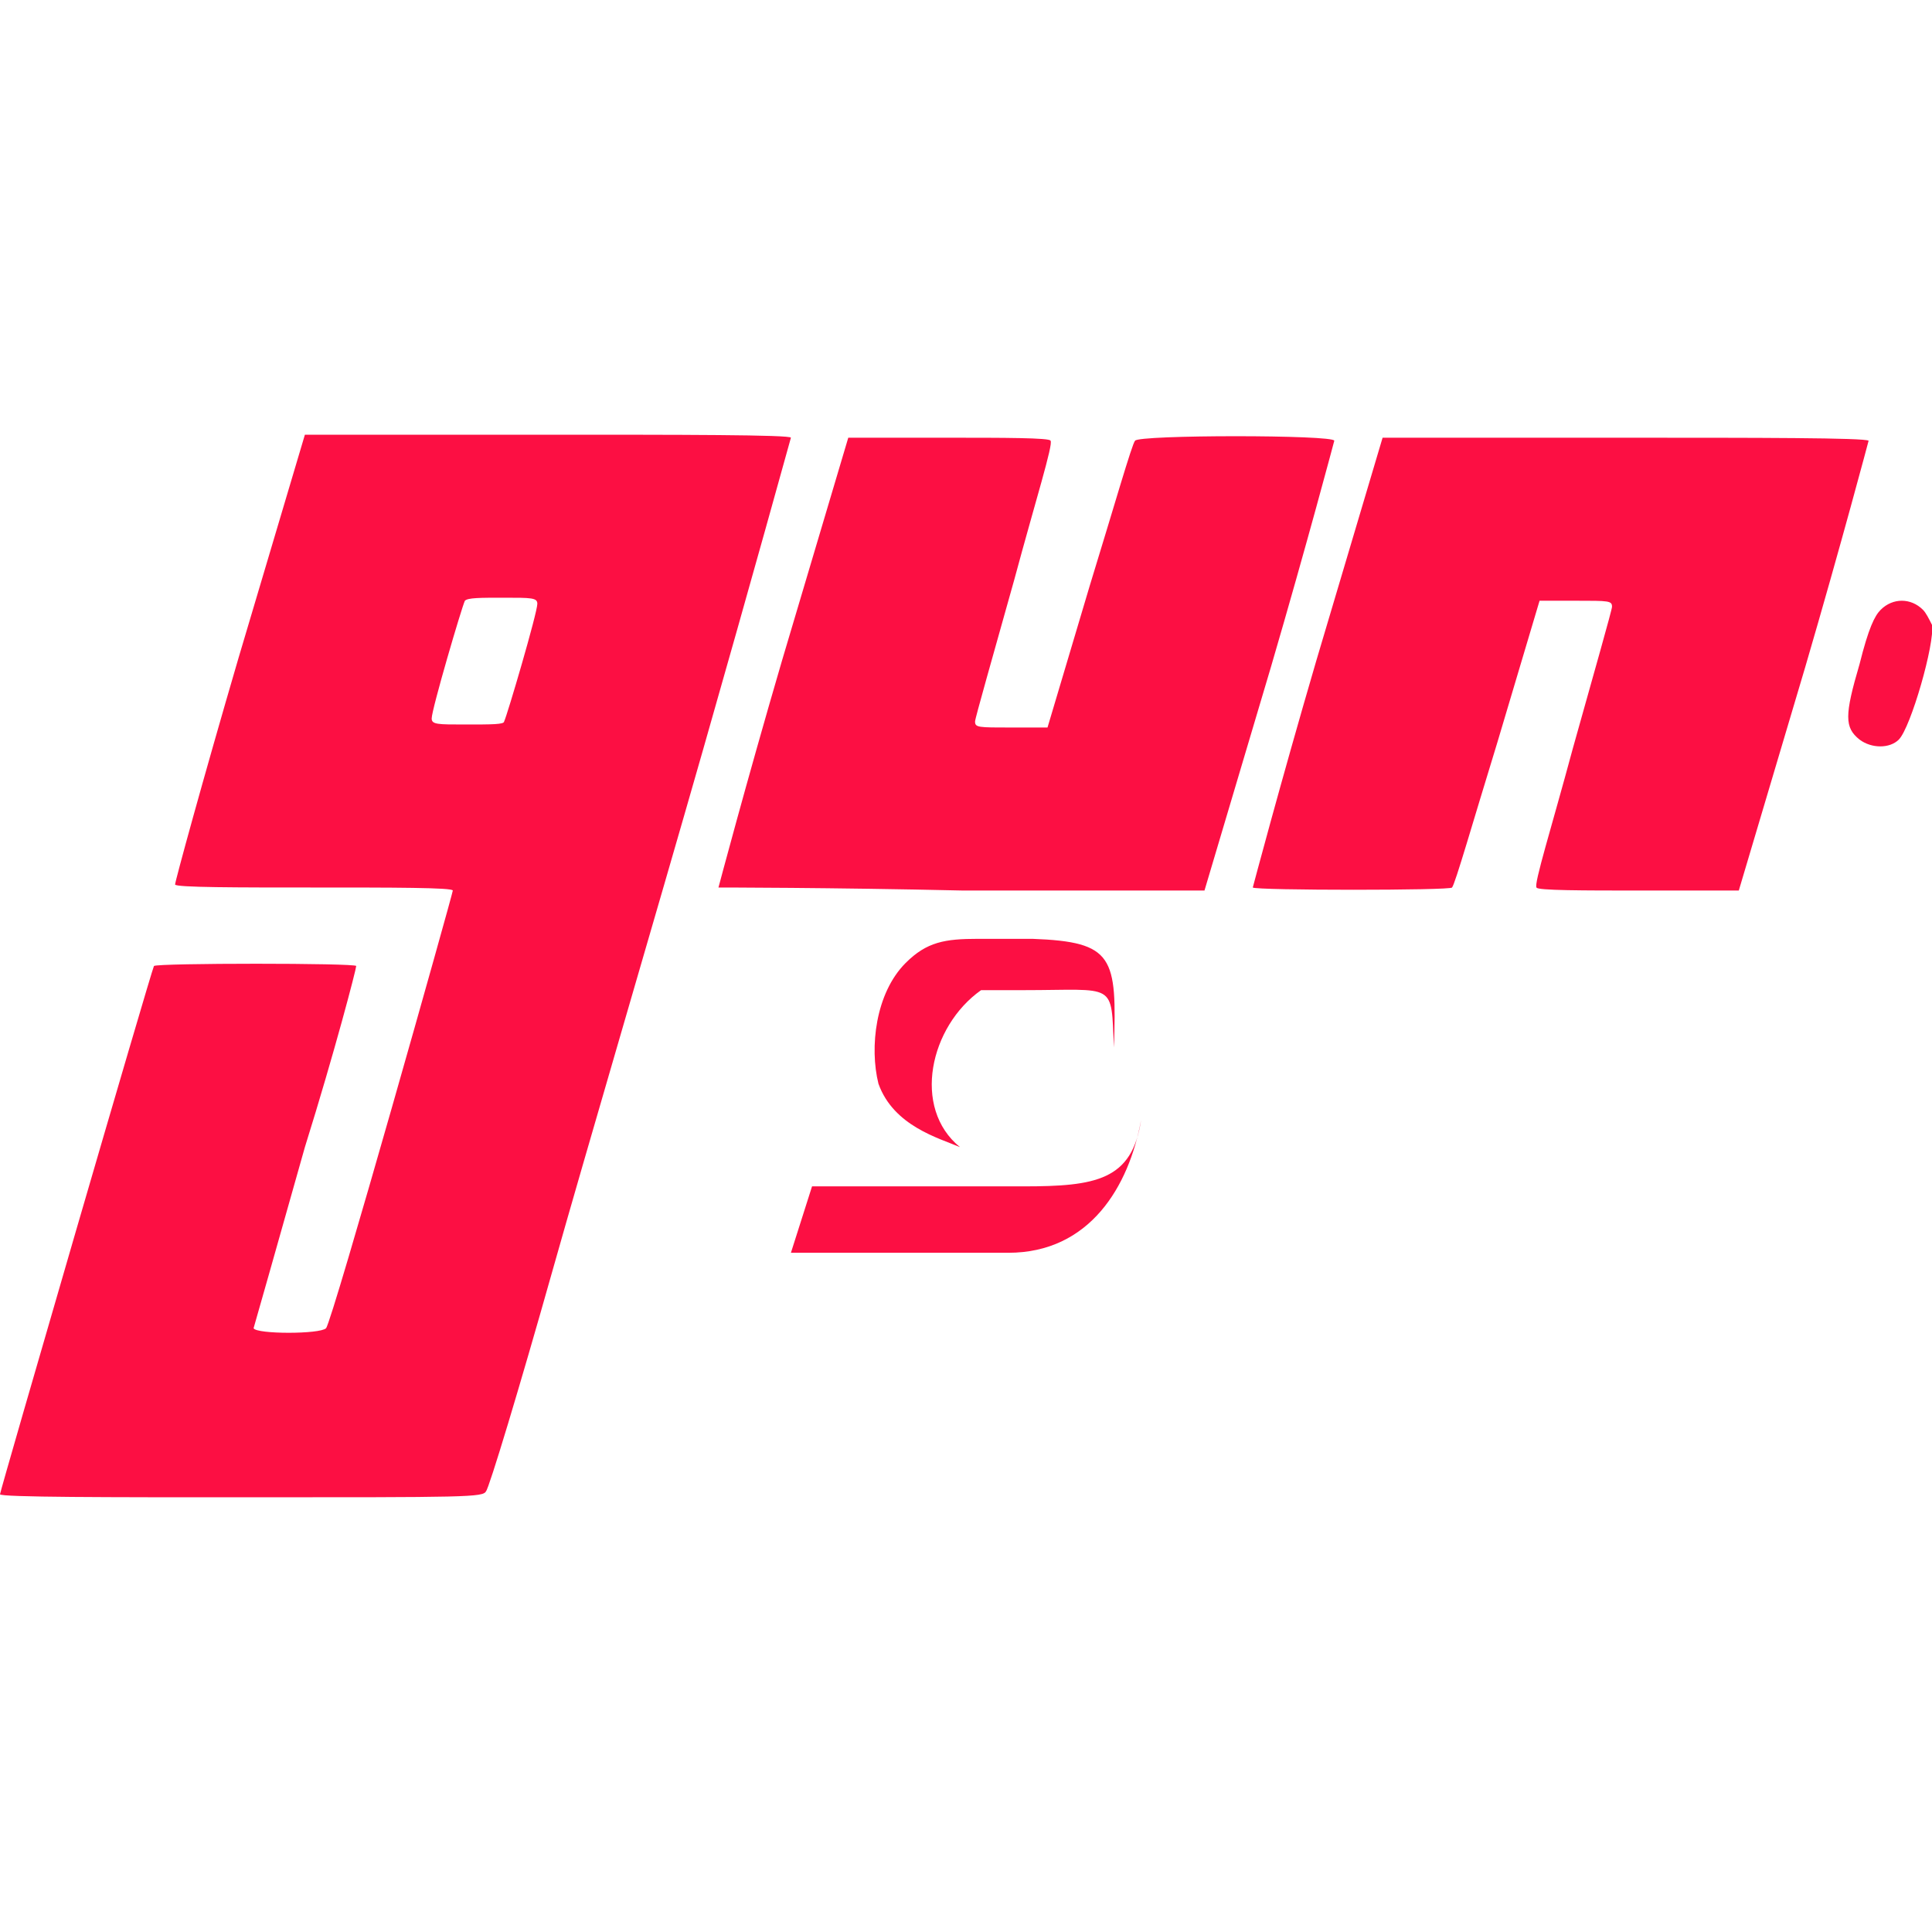<svg version="1.1" xmlns="http://www.w3.org/2000/svg" x="0" y="0" width="64" height="64">
  <switch>
    <g>
      <path d="M0 49.5c0-.1 5-17.3 5.1-17.5.1-.1 6.7-.1 6.7 0s-.7 2.8-1.7 6c-.9 3.2-1.7 6-1.7 6 .1.2 2.2.2 2.4 0 .2-.2 4.2-14.4 4.2-14.5 0-.1-2-.1-4.6-.1-2.5 0-4.6 0-4.6-.1s.9-3.4 2.1-7.5l2.2-7.4h8c4.4 0 8.1 0 8.1.1 0 0-1.3 4.7-2.9 10.3-1.6 5.6-3.9 13.4-5 17.3-1.1 3.9-2.1 7.2-2.2 7.3-.1.2-.6.2-8.1.2-4.3 0-8 0-8-.1zm16.7-25.6c.1-.2 1.1-3.6 1.1-3.9 0-.2-.2-.2-1.1-.2-.8 0-1.2 0-1.3.1-.1.2-1.1 3.6-1.1 3.9 0 .2.2.2 1.1.2.9 0 1.3 0 1.3-.1zm7.1 5.5s.9-3.4 2.1-7.5l2.2-7.4h3.3c1.8 0 3.4 0 3.4.1.1.1-.5 2-1.2 4.6-.7 2.5-1.3 4.6-1.3 4.7 0 .2.1.2 1.2.2h1.2l1.4-4.7c.8-2.6 1.4-4.7 1.5-4.8.1-.2 6.6-.2 6.6 0 0 0-.9 3.4-2.1 7.5l-2.2 7.4h-8c-4.4-.1-8.1-.1-8.1-.1zm17.7 0s.9-3.4 2.1-7.5l2.2-7.4h8c4.4 0 8 0 8.1.1 0 0-.9 3.4-2.1 7.5l-2.2 7.4h-3.3c-1.8 0-3.4 0-3.4-.1-.1-.1.5-2 1.2-4.6.7-2.5 1.3-4.6 1.3-4.7 0-.2-.1-.2-1.2-.2H51l-1.4 4.7c-.8 2.6-1.4 4.7-1.5 4.8 0 .1-6.5.1-6.6 0zm20.1-4.9c-.5-.4-.5-.8 0-2.5.3-1.2.5-1.6.7-1.8.4-.4 1-.4 1.4 0 .1.1.2.3.3.5.1.6-.7 3.4-1.1 3.8-.3.3-.9.3-1.3 0zm-29.2 6.6c-1.1 0-1.7.1-2.4.8-1 1-1.2 2.8-.9 4 .5 1.4 2 1.8 2.7 2.1-1.6-1.3-1-4 .7-5.2h1.4c3.1 0 2.9-.3 3 1.9.1-3 0-3.5-2.7-3.6h-1.8zm5.4 6c-.3 2-1.5 2.2-3.9 2.2h-7l-.7 2.2h7.2c2.7 0 4-2.2 4.4-4.4z" style="fill:#fc0f43"/>
    </g>
  </switch>
</svg>
